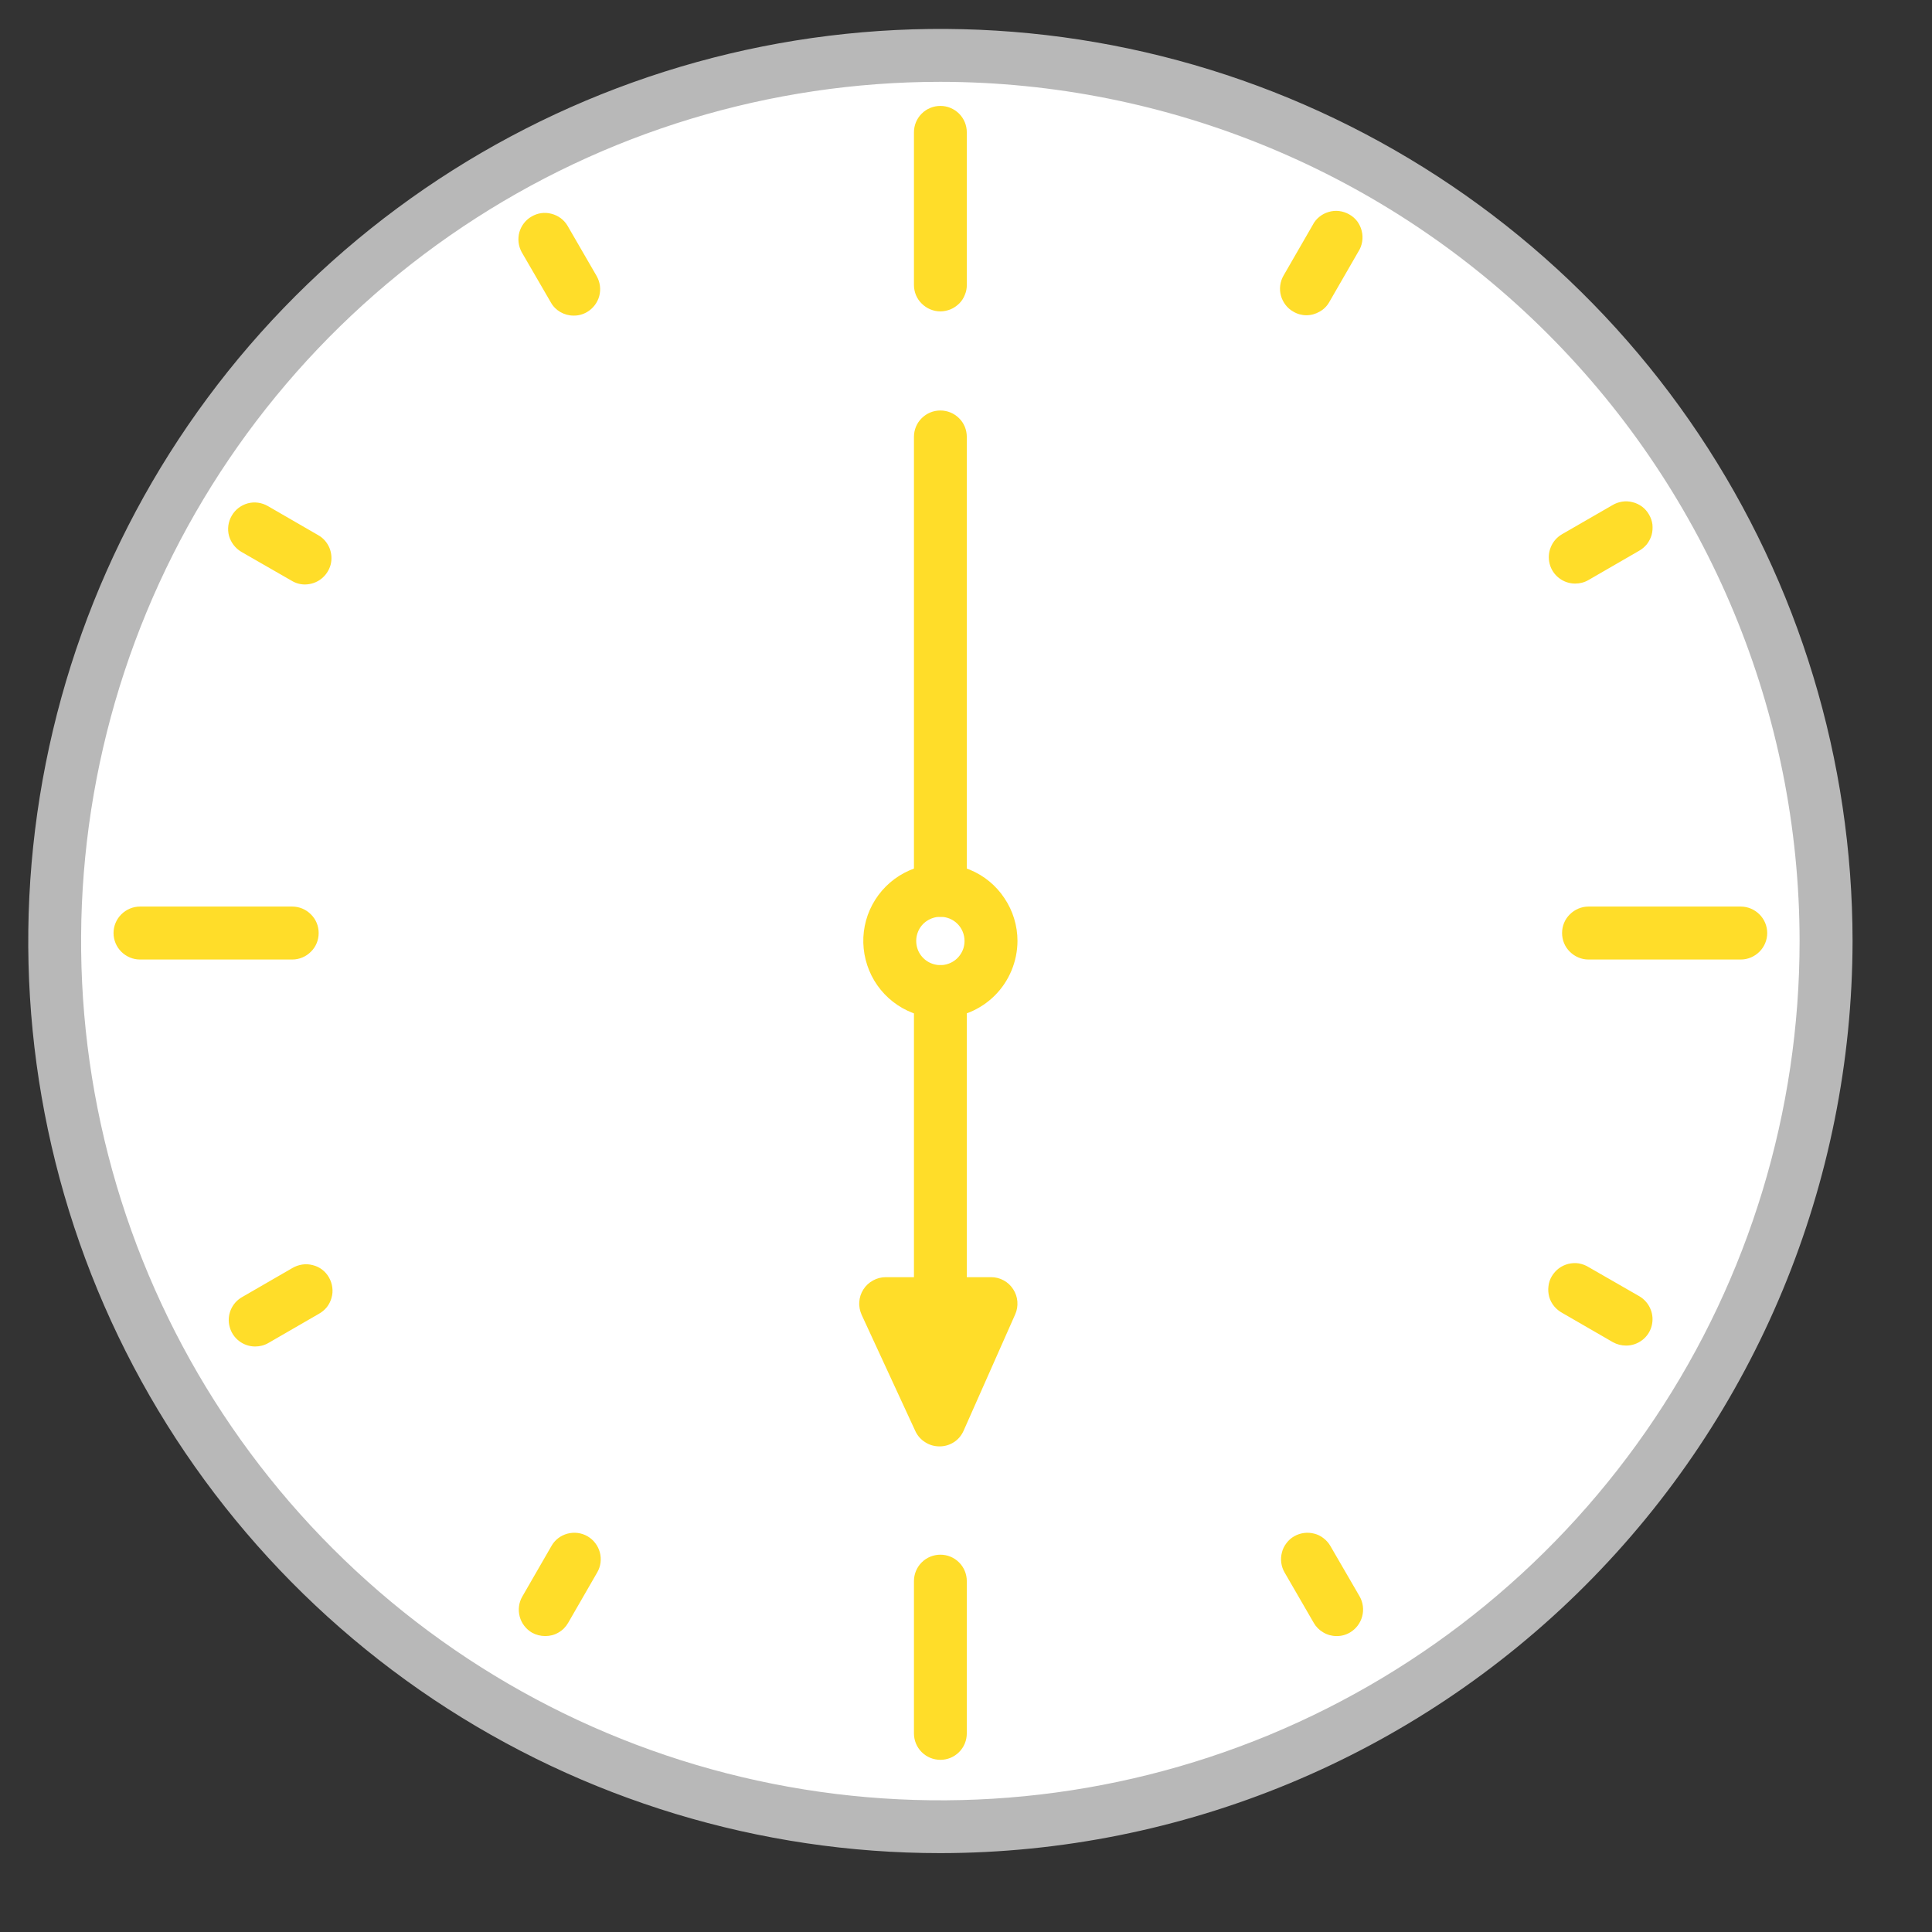 <svg width="17" height="17" viewBox="0 0 17 17" fill="none" xmlns="http://www.w3.org/2000/svg">
<rect x="0" y="0" width="17" height="17" fill="#333333" stroke="none"/>
<g id="Group 2">
<path id="Vector" d="M8.275 16.075C12.579 16.075 16.068 12.585 16.068 8.281C16.068 3.977 12.579 0.488 8.275 0.488C3.97 0.488 0.481 3.977 0.481 8.281C0.481 12.585 3.97 16.075 8.275 16.075Z" fill="white"/>
<path id="Vector_2" d="M8.274 16.306C6.687 16.306 5.135 15.836 3.815 14.954C2.496 14.072 1.467 12.819 0.859 11.352C0.252 9.886 0.093 8.272 0.403 6.715C0.712 5.158 1.476 3.728 2.599 2.605C3.721 1.483 5.151 0.719 6.708 0.409C8.265 0.099 9.879 0.258 11.345 0.865C12.812 1.473 14.066 2.501 14.948 3.821C15.83 5.141 16.3 6.692 16.301 8.28C16.298 10.408 15.452 12.448 13.947 13.953C12.443 15.458 10.402 16.304 8.274 16.306ZM8.274 0.72C6.779 0.72 5.317 1.163 4.074 1.994C2.831 2.825 1.861 4.006 1.289 5.387C0.717 6.769 0.567 8.289 0.859 9.756C1.151 11.223 1.871 12.57 2.929 13.627C3.986 14.684 5.333 15.405 6.8 15.696C8.267 15.988 9.787 15.838 11.168 15.266C12.55 14.693 13.73 13.724 14.561 12.48C15.392 11.237 15.835 9.775 15.835 8.28C15.833 6.276 15.035 4.354 13.618 2.937C12.2 1.519 10.279 0.722 8.274 0.72Z" fill="#B8B8B8"/>
<path id="Vector_3" d="M8.274 8.958C8.14 8.958 8.009 8.918 7.898 8.844C7.786 8.769 7.699 8.663 7.648 8.539C7.597 8.415 7.583 8.279 7.609 8.148C7.635 8.016 7.7 7.895 7.795 7.8C7.89 7.705 8.011 7.641 8.142 7.615C8.274 7.588 8.41 7.602 8.534 7.653C8.658 7.704 8.764 7.791 8.838 7.903C8.913 8.014 8.953 8.146 8.953 8.28C8.952 8.459 8.881 8.632 8.754 8.759C8.627 8.886 8.454 8.958 8.274 8.958ZM8.274 8.067C8.232 8.067 8.191 8.08 8.156 8.103C8.121 8.126 8.094 8.159 8.078 8.198C8.062 8.237 8.058 8.28 8.066 8.321C8.074 8.363 8.094 8.4 8.124 8.43C8.154 8.46 8.192 8.48 8.233 8.488C8.274 8.497 8.317 8.492 8.356 8.476C8.395 8.46 8.428 8.433 8.451 8.398C8.475 8.363 8.487 8.322 8.487 8.28C8.487 8.223 8.465 8.169 8.425 8.129C8.385 8.089 8.331 8.067 8.274 8.067ZM8.275 2.74C8.213 2.74 8.154 2.715 8.11 2.671C8.066 2.628 8.042 2.569 8.042 2.507V1.164C8.042 1.103 8.066 1.044 8.11 1C8.154 0.956 8.213 0.932 8.275 0.932C8.336 0.932 8.395 0.956 8.439 1C8.483 1.044 8.507 1.103 8.507 1.164V2.504C8.508 2.535 8.502 2.566 8.49 2.594C8.479 2.623 8.462 2.649 8.44 2.671C8.418 2.692 8.393 2.71 8.364 2.722C8.336 2.733 8.305 2.74 8.275 2.74ZM8.275 15.485C8.213 15.485 8.154 15.461 8.11 15.417C8.066 15.373 8.042 15.314 8.042 15.252V13.913C8.042 13.851 8.066 13.792 8.11 13.748C8.154 13.704 8.213 13.68 8.275 13.68C8.336 13.68 8.395 13.704 8.439 13.748C8.483 13.792 8.507 13.851 8.507 13.913V15.252C8.507 15.314 8.483 15.373 8.439 15.417C8.395 15.461 8.336 15.485 8.275 15.485ZM15.317 8.443H13.977C13.916 8.443 13.857 8.418 13.813 8.374C13.769 8.331 13.745 8.272 13.745 8.21C13.745 8.148 13.769 8.089 13.813 8.046C13.857 8.002 13.916 7.977 13.977 7.977H15.317C15.379 7.977 15.438 8.002 15.482 8.046C15.525 8.089 15.55 8.148 15.55 8.21C15.55 8.272 15.525 8.331 15.482 8.374C15.438 8.418 15.379 8.443 15.317 8.443ZM2.572 8.443H1.232C1.17 8.443 1.111 8.418 1.067 8.374C1.024 8.331 0.999 8.272 0.999 8.21C0.999 8.148 1.024 8.089 1.067 8.046C1.111 8.002 1.17 7.977 1.232 7.977H2.572C2.633 7.977 2.693 8.002 2.736 8.046C2.78 8.089 2.804 8.148 2.804 8.21C2.804 8.272 2.78 8.331 2.736 8.374C2.693 8.418 2.633 8.443 2.572 8.443ZM5.046 2.777C5.006 2.777 4.966 2.766 4.931 2.746C4.896 2.726 4.867 2.697 4.847 2.661L4.59 2.218C4.561 2.164 4.554 2.102 4.57 2.043C4.587 1.985 4.625 1.935 4.678 1.905C4.731 1.874 4.793 1.865 4.852 1.881C4.911 1.896 4.962 1.933 4.993 1.985L5.25 2.429C5.28 2.482 5.289 2.545 5.273 2.605C5.257 2.664 5.218 2.715 5.165 2.746C5.129 2.767 5.088 2.778 5.046 2.777ZM13.86 5.135C13.809 5.135 13.759 5.118 13.719 5.087C13.678 5.056 13.649 5.012 13.636 4.963C13.623 4.913 13.626 4.861 13.646 4.814C13.665 4.766 13.7 4.727 13.744 4.701L14.188 4.445C14.214 4.429 14.243 4.419 14.274 4.414C14.305 4.409 14.336 4.411 14.366 4.419C14.396 4.426 14.424 4.44 14.449 4.458C14.474 4.477 14.495 4.501 14.51 4.528C14.526 4.555 14.536 4.584 14.54 4.615C14.543 4.646 14.541 4.677 14.533 4.707C14.524 4.737 14.51 4.764 14.491 4.789C14.471 4.813 14.447 4.833 14.42 4.848L13.977 5.104C13.941 5.125 13.901 5.135 13.86 5.135ZM2.245 11.848C2.194 11.848 2.144 11.831 2.104 11.8C2.063 11.769 2.034 11.725 2.021 11.676C2.007 11.626 2.011 11.574 2.03 11.527C2.05 11.479 2.084 11.44 2.129 11.414L2.572 11.158C2.599 11.142 2.628 11.132 2.659 11.127C2.69 11.122 2.721 11.124 2.751 11.132C2.781 11.139 2.809 11.152 2.834 11.171C2.859 11.19 2.879 11.213 2.895 11.241C2.91 11.268 2.92 11.297 2.924 11.328C2.928 11.359 2.926 11.39 2.917 11.42C2.909 11.45 2.895 11.477 2.876 11.502C2.856 11.526 2.832 11.546 2.805 11.561L2.362 11.817C2.326 11.838 2.286 11.848 2.245 11.848ZM11.759 14.396C11.719 14.396 11.679 14.385 11.644 14.364C11.609 14.344 11.58 14.315 11.56 14.28L11.303 13.836C11.288 13.81 11.278 13.781 11.274 13.75C11.27 13.72 11.272 13.689 11.28 13.66C11.287 13.63 11.301 13.603 11.32 13.578C11.338 13.554 11.361 13.533 11.388 13.518C11.414 13.503 11.444 13.493 11.474 13.489C11.504 13.485 11.535 13.487 11.565 13.495C11.594 13.502 11.622 13.516 11.646 13.535C11.67 13.553 11.691 13.577 11.706 13.603L11.963 14.046C11.994 14.1 12.002 14.164 11.986 14.223C11.97 14.283 11.931 14.334 11.878 14.365C11.842 14.386 11.801 14.397 11.759 14.396ZM2.684 5.143C2.643 5.143 2.603 5.132 2.568 5.111L2.124 4.856C2.071 4.825 2.032 4.774 2.015 4.715C1.999 4.655 2.008 4.591 2.039 4.538C2.07 4.484 2.12 4.446 2.18 4.429C2.24 4.413 2.303 4.422 2.357 4.453L2.8 4.709C2.845 4.734 2.879 4.774 2.899 4.821C2.918 4.868 2.922 4.921 2.909 4.97C2.895 5.02 2.866 5.063 2.826 5.094C2.785 5.126 2.735 5.142 2.684 5.143ZM11.495 2.774C11.455 2.774 11.415 2.763 11.38 2.742C11.353 2.727 11.33 2.707 11.311 2.682C11.293 2.658 11.279 2.631 11.271 2.601C11.263 2.572 11.261 2.541 11.265 2.511C11.269 2.48 11.279 2.451 11.294 2.425L11.55 1.981C11.564 1.953 11.584 1.928 11.609 1.908C11.633 1.888 11.661 1.874 11.691 1.865C11.721 1.856 11.753 1.853 11.784 1.857C11.815 1.861 11.845 1.871 11.873 1.887C11.9 1.902 11.924 1.923 11.943 1.948C11.961 1.973 11.975 2.002 11.982 2.032C11.99 2.063 11.991 2.095 11.986 2.126C11.981 2.157 11.97 2.187 11.953 2.213L11.697 2.657C11.677 2.693 11.648 2.722 11.612 2.742C11.576 2.763 11.536 2.774 11.495 2.774ZM4.798 14.396C4.757 14.396 4.717 14.386 4.681 14.366C4.628 14.335 4.589 14.284 4.573 14.225C4.557 14.165 4.565 14.101 4.596 14.048L4.852 13.604C4.882 13.55 4.933 13.511 4.993 13.495C5.053 13.479 5.116 13.487 5.17 13.518C5.223 13.549 5.262 13.6 5.278 13.659C5.294 13.719 5.286 13.783 5.255 13.836L4.999 14.28C4.979 14.315 4.95 14.345 4.914 14.365C4.879 14.386 4.839 14.396 4.798 14.396ZM14.309 11.84C14.268 11.84 14.228 11.83 14.192 11.81L13.749 11.554C13.721 11.539 13.696 11.519 13.676 11.495C13.656 11.471 13.641 11.443 13.632 11.413C13.624 11.382 13.621 11.351 13.625 11.32C13.628 11.288 13.638 11.258 13.654 11.231C13.67 11.204 13.691 11.18 13.716 11.161C13.741 11.142 13.77 11.129 13.8 11.121C13.831 11.114 13.863 11.112 13.893 11.117C13.925 11.123 13.954 11.134 13.981 11.151L14.425 11.406C14.469 11.432 14.504 11.472 14.523 11.519C14.543 11.566 14.546 11.618 14.533 11.668C14.52 11.717 14.491 11.761 14.45 11.792C14.409 11.823 14.36 11.84 14.309 11.84Z" fill="#FFDD29"/>
<path id="Vector_4" d="M8.274 8.067C8.213 8.067 8.154 8.042 8.11 7.999C8.066 7.955 8.042 7.895 8.042 7.834V3.844C8.042 3.783 8.066 3.723 8.11 3.68C8.154 3.636 8.213 3.612 8.274 3.612C8.336 3.612 8.395 3.636 8.439 3.68C8.483 3.723 8.507 3.783 8.507 3.844V7.834C8.507 7.895 8.483 7.955 8.439 7.999C8.395 8.042 8.336 8.067 8.274 8.067ZM8.274 12.196C8.213 12.196 8.154 12.171 8.11 12.127C8.066 12.084 8.042 12.025 8.042 11.963V8.725C8.042 8.663 8.066 8.604 8.11 8.56C8.154 8.517 8.213 8.492 8.274 8.492C8.336 8.492 8.395 8.517 8.439 8.56C8.483 8.604 8.507 8.663 8.507 8.725V11.963C8.507 12.025 8.483 12.084 8.439 12.127C8.395 12.171 8.336 12.196 8.274 12.196Z" fill="#FFDD29"/>
<path id="Vector_5" d="M8.267 12.727C8.222 12.727 8.179 12.715 8.142 12.691C8.104 12.668 8.074 12.634 8.055 12.594L7.582 11.57C7.566 11.534 7.558 11.495 7.561 11.456C7.563 11.417 7.576 11.379 7.597 11.346C7.618 11.313 7.647 11.286 7.682 11.267C7.716 11.248 7.755 11.238 7.794 11.238H8.72C8.759 11.238 8.797 11.247 8.831 11.266C8.865 11.284 8.894 11.311 8.915 11.344C8.936 11.376 8.949 11.413 8.952 11.452C8.955 11.491 8.949 11.529 8.933 11.565L8.479 12.589C8.461 12.63 8.432 12.665 8.395 12.689C8.357 12.714 8.313 12.727 8.269 12.727H8.267ZM8.158 11.703L8.262 11.93L8.362 11.703H8.158Z" fill="#FFDD29"/>
</g>
</svg>
